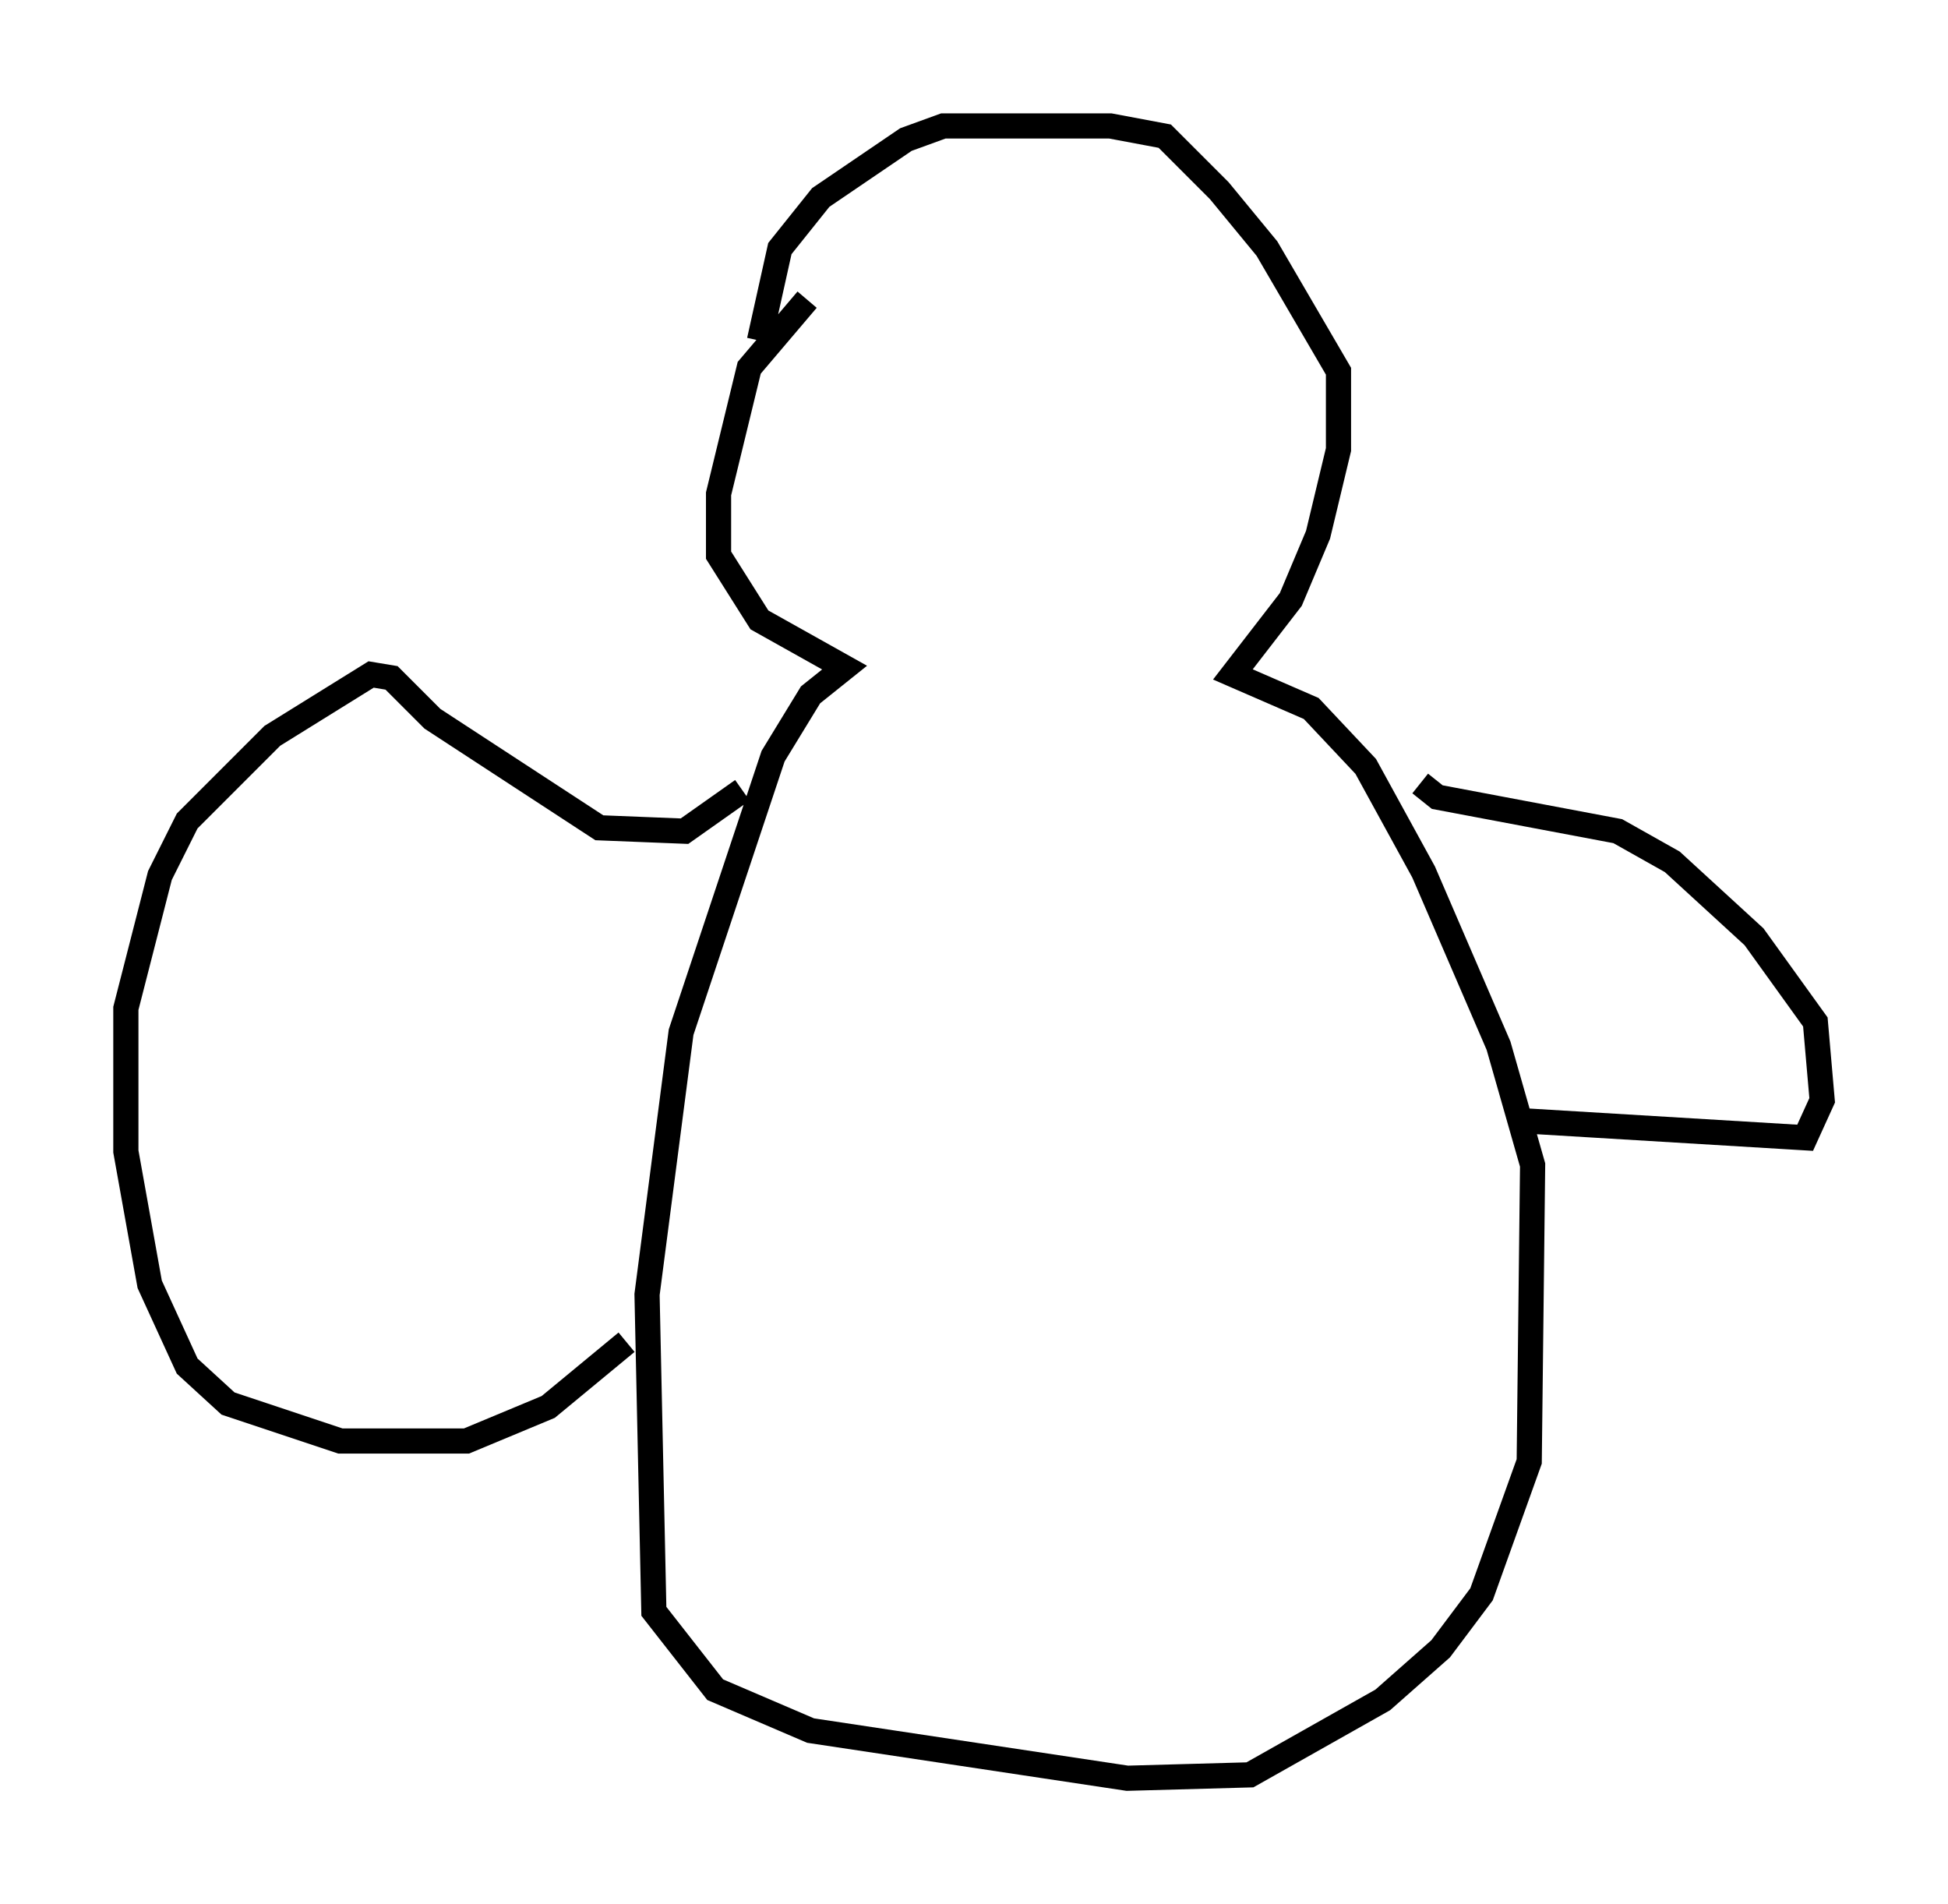 <?xml version="1.0" encoding="utf-8" ?>
<svg baseProfile="full" height="75.629" version="1.1" width="77.388" xmlns="http://www.w3.org/2000/svg" xmlns:ev="http://www.w3.org/2001/xml-events" xmlns:xlink="http://www.w3.org/1999/xlink"><defs /><rect fill="white" height="75.629" width="77.388" x="0" y="0" /><path d="M32.199, 11.225 m-0.135, 0.677 l-2.3, 2.706 -1.218, 5.007 l0.0, 2.436 1.624, 2.571 l3.383, 1.894 -1.353, 1.083 l-1.488, 2.436 -3.654, 10.961 l-1.353, 10.419 0.271, 12.584 l2.436, 3.112 3.789, 1.624 l12.584, 1.894 4.871, -0.135 l5.277, -2.977 2.3, -2.03 l1.624, -2.165 1.894, -5.277 l0.135, -11.773 -1.353, -4.736 l-2.977, -6.901 -2.3, -4.195 l-2.165, -2.3 -3.112, -1.353 l2.3, -2.977 1.083, -2.571 l0.812, -3.383 0.0, -3.112 l-2.842, -4.871 -1.894, -2.3 l-2.165, -2.165 -2.165, -0.406 l-6.631, 0.0 -1.488, 0.541 l-3.383, 2.3 -1.624, 2.03 l-0.812, 3.654 m-0.677, 17.862 l-2.3, 1.624 -3.383, -0.135 l-6.631, -4.33 -1.624, -1.624 l-0.812, -0.135 -3.924, 2.436 l-3.383, 3.383 -1.083, 2.165 l-1.353, 5.277 0.0, 5.683 l0.947, 5.277 1.488, 3.248 l1.624, 1.488 4.465, 1.488 l5.007, 0.0 3.248, -1.353 l3.112, -2.571 m31.529, -22.192 l0.677, 0.541 7.172, 1.353 l2.165, 1.218 3.248, 2.977 l2.436, 3.383 0.271, 3.112 l-0.677, 1.488 -11.231, -0.677 " fill="none" stroke="black" stroke-width="1" /></svg>